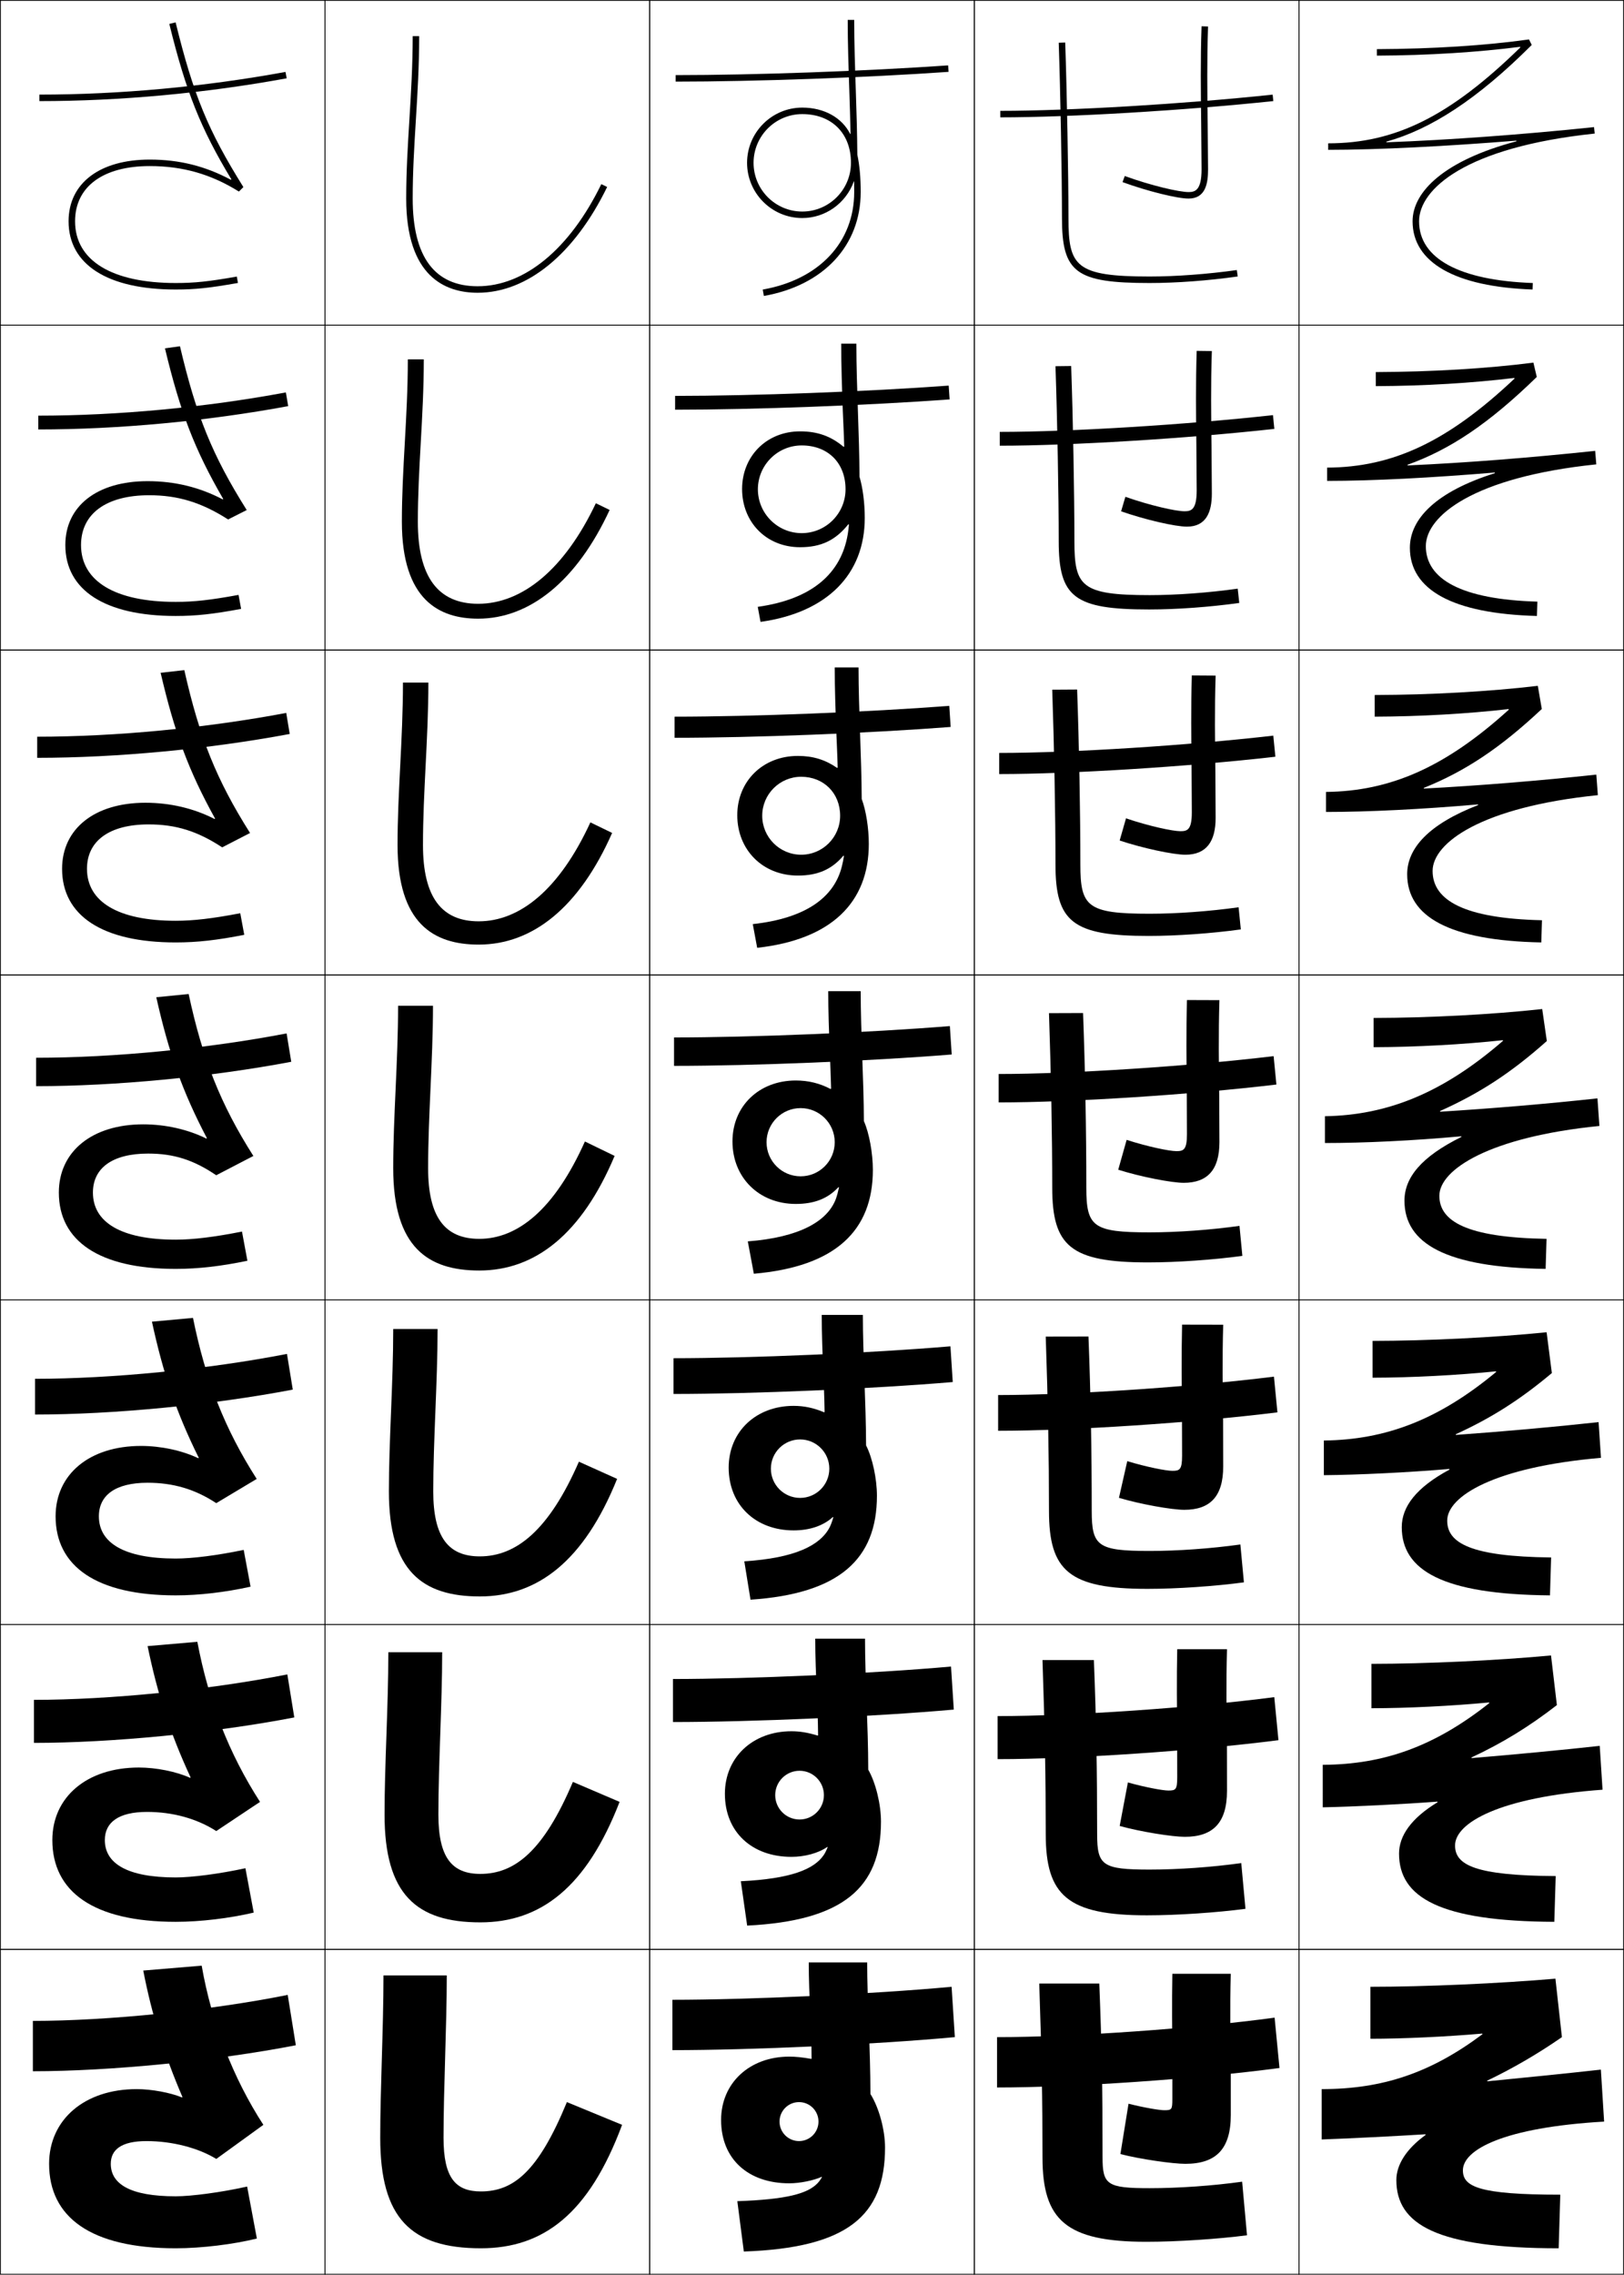 <?xml version="1.0" encoding="utf-8"?>
<!-- Generator: Adobe Illustrator 11 Build 225, SVG Export Plug-In . SVG Version: 6.0.0 Build 78)  -->
<!DOCTYPE svg PUBLIC "-//W3C//DTD SVG 1.0//EN"    "http://www.w3.org/TR/2001/REC-SVG-20010904/DTD/svg10.dtd">
<svg  xmlns="http://www.w3.org/2000/svg" xmlns:xlink="http://www.w3.org/1999/xlink" xmlns:a="http://ns.adobe.com/AdobeSVGViewerExtensions/3.0/"
	 width="500.25" height="700.25" viewBox="0 0 500.25 700.25" overflow="visible" enable-background="new 0 0 500.25 700.25"
	 xml:space="preserve">
		<g id="glyphs">
			<g>
				<rect x="0.125" y="0.125" fill="none" stroke="#000000" stroke-width="0.25" width="100" height="100"/> 
				<rect x="400.125" y="0.125" fill="none" stroke="#000000" stroke-width="0.25" width="100" height="100"/> 
				<rect x="100.125" y="0.125" fill="none" stroke="#000000" stroke-width="0.25" width="100" height="100"/> 
				<rect x="200.125" y="0.125" fill="none" stroke="#000000" stroke-width="0.25" width="100" height="100"/> 
				<rect x="300.125" y="0.125" fill="none" stroke="#000000" stroke-width="0.25" width="100" height="100"/> 
				<rect x="0.125" y="100.125" fill="none" stroke="#000000" stroke-width="0.25" width="100" height="100"/> 
				<rect x="400.125" y="100.125" fill="none" stroke="#000000" stroke-width="0.25" width="100" height="100"/> 
				<rect x="100.125" y="100.125" fill="none" stroke="#000000" stroke-width="0.25" width="100" height="100"/> 
				<rect x="200.125" y="100.125" fill="none" stroke="#000000" stroke-width="0.25" width="100" height="100"/> 
				<rect x="300.125" y="100.125" fill="none" stroke="#000000" stroke-width="0.25" width="100" height="100"/> 
				<rect x="0.125" y="200.125" fill="none" stroke="#000000" stroke-width="0.25" width="100" height="100"/> 
				<rect x="400.125" y="200.125" fill="none" stroke="#000000" stroke-width="0.25" width="100" height="100"/> 
				<rect x="100.125" y="200.125" fill="none" stroke="#000000" stroke-width="0.25" width="100" height="100"/> 
				<rect x="200.125" y="200.125" fill="none" stroke="#000000" stroke-width="0.25" width="100" height="100"/> 
				<rect x="300.125" y="200.125" fill="none" stroke="#000000" stroke-width="0.25" width="100" height="100"/> 
				<rect x="0.125" y="300.125" fill="none" stroke="#000000" stroke-width="0.25" width="100" height="100"/> 
				<rect x="400.125" y="300.125" fill="none" stroke="#000000" stroke-width="0.25" width="100" height="100"/> 
				<rect x="100.125" y="300.125" fill="none" stroke="#000000" stroke-width="0.25" width="100" height="100"/> 
				<rect x="200.125" y="300.125" fill="none" stroke="#000000" stroke-width="0.25" width="100" height="100"/> 
				<rect x="300.125" y="300.125" fill="none" stroke="#000000" stroke-width="0.25" width="100" height="100"/> 
				<rect x="0.125" y="400.125" fill="none" stroke="#000000" stroke-width="0.25" width="100" height="100"/> 
				<rect x="400.125" y="400.125" fill="none" stroke="#000000" stroke-width="0.25" width="100" height="100"/> 
				<rect x="100.125" y="400.125" fill="none" stroke="#000000" stroke-width="0.25" width="100" height="100"/> 
				<rect x="200.125" y="400.125" fill="none" stroke="#000000" stroke-width="0.25" width="100" height="100"/> 
				<rect x="300.125" y="400.125" fill="none" stroke="#000000" stroke-width="0.25" width="100" height="100"/> 
				<rect x="0.125" y="500.125" fill="none" stroke="#000000" stroke-width="0.25" width="100" height="100"/> 
				<rect x="400.125" y="500.125" fill="none" stroke="#000000" stroke-width="0.25" width="100" height="100"/> 
				<rect x="100.125" y="500.125" fill="none" stroke="#000000" stroke-width="0.25" width="100" height="100"/> 
				<rect x="200.125" y="500.125" fill="none" stroke="#000000" stroke-width="0.25" width="100" height="100"/> 
				<rect x="300.125" y="500.125" fill="none" stroke="#000000" stroke-width="0.25" width="100" height="100"/> 
				<rect x="0.125" y="600.125" fill="none" stroke="#000000" stroke-width="0.25" width="100" height="100"/> 
				<rect x="400.125" y="600.125" fill="none" stroke="#000000" stroke-width="0.25" width="100" height="100"/> 
				<rect x="100.125" y="600.125" fill="none" stroke="#000000" stroke-width="0.25" width="100" height="100"/> 
				<rect x="200.125" y="600.125" fill="none" stroke="#000000" stroke-width="0.25" width="100" height="100"/> 
				<rect x="300.125" y="600.125" fill="none" stroke="#000000" stroke-width="0.25" width="100" height="100"/> 
			</g>
			<path d="M71.137,55.354C63.328,51.172,55.328,49.125,46.125,49.125c-15.42,0-25,7.28-25,19
				c0,13.346,12.028,21,33,21c6.003,0,10.304-0.452,19.173-2.016l-0.347-1.969
				C64.215,86.68,59.993,87.125,54.125,87.125c-19.701,0-31-6.925-31-19c0-10.645,8.598-17,23-17
				c10.173,0,18.902,2.494,27.47,7.848l1.378-1.378
				C64.081,40.166,59.594,29.266,54.096,6.887l-1.942,0.477
				c5.129,20.878,9.668,32.219,19.112,47.838L71.137,55.354z"/>
			<path d="M55.434,106.593l-4.619,0.647c4.718,19.681,9.131,31.157,17.939,46.354
				l-0.132,0.149c-7.096-3.732-14.745-5.619-23.164-5.619
				c-15.542,0-25.333,7.64-25.333,19.667c0,13.846,12.14,21.833,34,21.833
				c6.33,0,11.554-0.581,20.145-2.18l-0.789-4.307
				c-8.613,1.582-13.665,2.153-19.355,2.153c-18.77,0-29.167-6.409-29.167-17.5
				c0-9.597,7.708-15.333,21-15.333c8.831,0,16.109,2.208,24.309,7.457l5.731-2.898
				C65.368,140.096,60.527,128.172,55.434,106.593z"/>
			<path d="M49.478,207.117c4.307,18.484,8.595,30.095,16.767,44.87l-0.137,0.145
				C59.724,248.852,52.428,247.125,44.792,247.125c-15.663,0-25.667,8-25.667,20.333
				c0,14.347,12.252,22.667,35,22.667c6.656,0,12.804-0.708,21.115-2.344l-1.231-6.646
				c-8.49,1.625-14.37,2.322-19.884,2.322c-17.838,0-27.333-5.893-27.333-16
				c0-8.549,6.819-13.667,19-13.667c8.358,0,15.037,2.062,22.647,7.065l8.585-4.419
				c-10.369-16.41-15.562-29.359-20.251-50.138L49.478,207.117z"/>
			<g>
				<path d="M48.14,306.994c3.896,17.288,8.059,29.033,15.594,43.387l-0.141,0.141
					C57.922,347.691,50.979,346.125,44.125,346.125c-15.784,0-26,8.359-26,21
					c0,14.848,12.365,23.5,36,23.5c6.983,0,14.054-0.836,22.087-2.508l-1.674-8.984
					C66.17,380.801,59.462,381.625,54.125,381.625c-16.907,0-25.5-5.377-25.5-14.5
					c0-7.502,5.93-12,17-12c7.885,0,13.964,1.917,20.985,6.674l11.438-5.939
					c-10.108-15.901-15.654-29.875-19.938-49.854L48.14,306.994z"/>
				<path d="M46.801,406.871c3.485,16.092,7.522,27.972,14.422,41.902l-0.145,0.137
					C56.12,446.531,49.528,445.125,43.458,445.125c-15.906,0-26.333,8.719-26.333,21.666
					c0,15.349,12.478,24.334,37,24.334c7.311,0,15.304-0.964,23.058-2.672
					l-2.116-11.323c-8.246,1.711-15.782,2.662-20.942,2.662
					c-15.975,0-23.667-4.861-23.667-13.001c0-6.454,5.041-10.333,15-10.333
					c7.908,0,14.648,1.986,21.157,6.282l12.459-7.459
					c-9.846-15.393-15.746-30.391-19.625-49.569L46.801,406.871z"/>
				<path d="M45.463,506.748c3.073,14.895,6.985,26.91,13.249,40.419l-0.149,0.133
					C54.318,545.371,48.08,544.125,42.792,544.125c-16.027,0-26.667,9.078-26.667,22.333
					c0,15.85,12.59,25.167,38,25.167c7.637,0,16.554-1.091,24.029-2.836l-2.558-13.661
					c-8.123,1.754-16.488,2.83-21.471,2.83c-15.044,0-21.833-4.345-21.833-11.5
					c0-5.406,4.152-8.666,13-8.666c7.931,0,15.334,2.054,21.329,5.891l13.479-8.979
					c-9.585-14.884-15.837-30.907-19.312-49.284L45.463,506.748z"/>
				<path d="M44.125,606.625c2.662,13.698,6.449,25.849,12.077,38.936l-0.153,0.129
					C52.516,644.211,46.63,643.125,42.125,643.125c-16.148,0-27,9.438-27,23c0,16.35,12.703,26,39,26
					c7.964,0,17.804-1.219,25-3l-3-16c-8,1.797-17.193,3-22,3c-14.112,0-20-3.829-20-10
					c0-4.359,3.262-7,11-7c7.953,0,16.019,2.123,21.5,5.5l14.5-10.5
					c-9.324-14.375-15.929-31.423-19-49L44.125,606.625z"/>
			</g>
			<g>
				<path d="M127.125,11.125c0,9.078-0.52,17.553-1.022,25.747
					C125.6,45.073,125.125,52.819,125.125,61.125c0,23.969,11.964,29,22,29
					c15.264,0,29.806-11.868,39.899-32.562l-1.798-0.877
					C175.481,76.666,161.594,88.125,147.125,88.125c-13.271,0-20-9.084-20-27
					c0-8.244,0.473-15.961,0.974-24.13C128.604,28.77,129.125,20.265,129.125,11.125H127.125z"/>
				<path d="M125.625,110.625c0,8.957-0.477,17.494-0.938,25.757
					c-0.46,8.257-0.896,16.055-0.896,24.243c0,24.099,11.546,29.833,23.5,29.833
					c15.924,0,30.387-11.649,40.5-33.468l-4.248-2.064
					c-9.661,20.375-22.714,30.948-36.251,30.948c-12.355,0-18.583-8.26-18.583-25.25
					c0-8.161,0.437-16.053,0.896-24.282c0.461-8.267,0.938-16.815,0.938-25.717H125.625z"/>
				<path d="M124.125,210.125c0,8.836-0.433,17.436-0.853,25.767
					c-0.418,8.312-0.814,16.164-0.814,24.233c0,24.227,11.128,30.667,25,30.667
					c16.584,0,30.967-11.43,41.099-34.375l-6.698-3.251
					C172.282,273.938,160.062,283.625,147.458,283.625c-11.44,0-17.167-7.437-17.167-23.5
					c0-8.078,0.4-16.145,0.816-24.435c0.417-8.309,0.85-16.9,0.85-25.565H124.125
					z"/>
				<path d="M122.625,309.625c0,8.715-0.39,17.377-0.768,25.777
					C121.481,343.771,121.125,351.674,121.125,359.625c0,24.356,10.71,31.5,26.5,31.5
					c17.244,0,31.548-11.211,41.699-35.281l-9.148-4.438
					C170.683,372.573,159.296,381.375,147.625,381.375c-10.524,0-15.75-6.613-15.75-21.75
					c0-7.994,0.364-16.237,0.738-24.587C132.987,326.688,133.375,318.053,133.375,309.625H122.625z"/>
				<path d="M121.125,409.125c0,8.594-0.347,17.317-0.683,25.787
					c-0.334,8.424-0.651,16.38-0.651,24.213c0,24.485,10.292,32.333,28,32.333
					c17.904,0,32.128-10.992,42.299-36.188l-11.766-5.292
					C169.051,471.242,158.909,479.125,147.792,479.125c-9.609,0-14.333-5.79-14.333-20
					c0-7.911,0.328-16.33,0.659-24.739c0.332-8.393,0.675-17.071,0.675-25.261
					H121.125z"/>
				<path d="M119.625,508.625c0,8.473-0.303,17.259-0.598,25.797
					c-0.292,8.48-0.569,16.489-0.569,24.203c0,24.615,9.874,33.167,29.5,33.167
					c18.564,0,32.708-10.773,42.899-37.094l-14.382-6.146
					c-9.056,21.359-17.953,28.323-28.517,28.323c-8.693,0-12.917-4.966-12.917-18.25
					c0-7.827,0.291-16.422,0.581-24.892c0.288-8.435,0.586-17.156,0.586-25.108H119.625z"
					/>
				<path d="M117.125,658.125c0,24.744,9.456,34,31,34c19.225,0,33.289-10.555,43.5-38l-17-7
					c-8.836,21.455-16.489,27.5-26.5,27.5c-7.777,0-11.5-4.142-11.5-16.5
					c0-7.744,0.254-16.514,0.501-25.044C137.372,624.604,137.625,615.84,137.625,608.125h-19.5
					c0,8.352-0.26,17.2-0.513,25.807C117.362,642.468,117.125,650.529,117.125,658.125z"/>
			</g>
			<g>
				<path d="M326.125,13.16c0.514,14.711,1,40.938,1,53.965c0,16.822,4.289,20,27,20
					c8.281,0,17.92-0.714,27.139-2.01l-0.277-1.98
					C371.988,84.399,362.197,85.125,354.125,85.125c-22.846,0-25-3.18-25-18
					c0-13.046-0.486-39.306-1-54.035L326.125,13.16z"/>
				<path d="M325.125,112.737c0.558,16.103,1,39.979,1,53.887
					c0,17.232,4.769,21,27.833,21c8.51,0,18.662-0.741,27.782-2.008
					l-0.481-4.4c-9.003,1.264-18.906,1.992-27.134,1.992
					c-21.035,0-23.167-2.683-23.167-16.583c0-14.488-0.44-38.288-1-53.946
					L325.125,112.737z"/>
				<path d="M324.125,212.315c0.603,17.494,1,39.021,1,53.81c0,17.643,5.249,22,28.667,22
					c8.738,0,19.404-0.768,28.426-2.006l-0.686-6.82
					c-9.008,1.262-19.023,1.993-27.407,1.993c-19.224,0-21.333-2.186-21.333-15.167
					c0-15.931-0.395-37.271-1-53.857L324.125,212.315z"/>
				<path d="M323.125,311.893c0.646,18.885,1,38.062,1,53.732c0,18.053,5.729,23,29.5,23
					c8.967,0,20.147-0.795,29.069-2.005l-0.889-9.24
					C372.792,378.641,362.664,379.375,354.125,379.375c-17.412,0-19.5-1.688-19.5-13.75
					c0-17.373-0.348-36.254-1-53.768L323.125,311.893z"/>
				<path d="M322.125,411.47c0.69,20.276,1,37.104,1,53.655c0,18.463,6.208,24,30.333,24
					c9.195,0,20.891-0.821,29.713-2.003l-1.092-11.66
					c-9.02,1.259-19.26,1.996-27.954,1.996c-15.981,0-17.834-1.476-17.834-12.333
					c0-18.815-0.301-35.237-1-53.679L322.125,411.47z"/>
				<path d="M321.125,511.048c0.733,21.668,1,36.146,1,53.577c0,18.873,6.688,25,31.167,25
					c9.423,0,21.632-0.849,30.356-2.002l-1.297-14.08
					c-9.023,1.259-19.376,1.999-28.227,1.999c-14.55,0-16.167-1.263-16.167-10.917
					c0-20.257-0.255-34.22-1-53.589L321.125,511.048z"/>
				<path d="M338.625,610.625h-18.5c0.777,23.06,1,35.188,1,53.5c0,19.283,7.168,26,32,26
					c9.651,0,22.375-0.875,31-2l-1.5-16.5c-9.028,1.258-19.493,2-28.5,2c-13.119,0-14.5-1.049-14.5-9.5
					C339.625,642.426,339.416,630.922,338.625,610.625z"/>
			</g>
			<path d="M370.008,38.048L370.125,52.125c0,6.46-1.977,7-4,7
				c-2.943,0-11.545-1.985-19.658-4.939l-0.684,1.879
				C353.444,58.854,362.57,61.125,366.125,61.125c5.318,0,6-4.81,6-9l-0.117-14.102
				c-0.119-9.615-0.244-19.558,0.117-29.863l-2-0.07
				C369.764,18.443,369.888,28.409,370.008,38.048z"/>
			<path d="M373.291,108.071L368.625,108.012c-0.328,10.117-0.207,19.893-0.098,29.348
				L368.625,150.975c0,5.937-1.677,6.417-3.75,6.417c-2.691,0-10.644-1.784-18.216-4.45
				l-1.319,4.466c7.427,2.593,16.679,4.717,20.285,4.717
				c5.935,0,7.666-4.482,7.666-10.167c0,0-0.098-14.077-0.098-14.084
				C373.078,128.241,372.942,118.433,373.291,108.071z"/>
			<path d="M367.125,207.935c-0.295,9.88-0.177,19.467-0.078,28.739l0.078,13.376
				c0,5.413-1.376,5.833-3.5,5.833c-2.439,0-9.742-1.583-16.772-3.959l-1.956,6.827
				C352.09,261.146,361.468,263.125,365.125,263.125c6.551,0,9.333-4.156,9.333-11.333
				c0,0-0.078-14.052-0.078-14.068c-0.112-9.65-0.259-19.324,0.078-29.742
				L367.125,207.935z"/>
			<g>
				<path d="M365.625,307.857c-0.262,9.644-0.146,19.041-0.059,28.129L365.625,349.125
					c0,4.89-1.075,5.25-3.25,5.25c-2.188,0-8.841-1.381-15.329-3.47l-2.592,9.189
					C351.413,362.293,360.917,364.125,364.625,364.125c7.168,0,11-3.83,11-12.5
					c0,0-0.059-14.027-0.059-14.051c-0.108-9.668-0.266-19.207,0.059-29.682
					L365.625,307.857z"/>
				<path d="M364.125,407.779c-0.229,9.407-0.116,18.616-0.039,27.52L364.125,448.125
					c0,4.366-0.775,4.666-3,4.666c-1.936,0-7.939-1.179-13.887-2.979l-2.561,11.293
					c6.726,2.001,16.354,3.687,20.113,3.687c7.913,0,12-4.048,12-13.333
					c0,0-0.038-14.003-0.039-14.033c-0.104-9.686-0.272-19.09,0.039-29.622
					L364.125,407.779z"/>
				<path d="M362.625,507.702c-0.195,9.171-0.085,18.189-0.02,26.91L362.625,547.125
					c0,3.843-0.475,4.083-2.75,4.083c-1.683,0-7.038-0.978-12.443-2.489l-2.53,13.396
					c6.491,1.803,16.247,3.343,20.057,3.343c8.657,0,13-4.266,13-14.166
					c0,0-0.019-13.979-0.02-14.018c-0.101-9.702-0.279-18.973,0.02-29.561
					L362.625,507.702z"/>
				<path d="M379.125,637.125c-0.097-9.72-0.287-18.855,0-29.5h-18
					c-0.162,8.934-0.055,17.764,0,26.3V646.125c0,3.319-0.175,3.5-2.5,3.5
					c-1.431,0-6.137-0.776-11-2l-2.5,15.5c6.258,1.605,16.139,3,20,3c9.401,0,14-4.483,14-15
					C379.125,651.125,379.126,637.171,379.125,637.125z"/>
			</g>
			<g>
				<path d="M308.125,34.125v2c21.348,0,56.719-2.105,84.105-5.006l-0.211-1.988
					C364.693,32.024,329.411,34.125,308.125,34.125z"/>
				<path d="M307.958,132.958v4.25c21.743,0,57.544-2.192,84.588-5.172l-0.426-4.24
					C365.286,130.759,329.613,132.958,307.958,132.958z"/>
				<path d="M307.792,231.792v6.5c22.137,0,58.369-2.278,85.07-5.337l-0.641-6.492
					C365.879,229.495,329.815,231.792,307.792,231.792z"/>
				<path d="M307.625,330.625v8.75c22.532,0,59.194-2.365,85.553-5.503l-0.855-8.744
					C366.472,328.23,330.018,330.625,307.625,330.625z"/>
				<path d="M307.458,429.458v11c22.928,0,60.02-2.451,86.035-5.669l-1.07-10.996
					C367.064,426.966,330.22,429.458,307.458,429.458z"/>
				<path d="M307.292,528.292v13.25c23.322,0,60.845-2.538,86.518-5.835l-1.285-13.248
					C367.657,525.702,330.423,528.292,307.292,528.292z"/>
				<path d="M307.125,642.625c23.718,0,61.67-2.624,87-6l-1.5-15.5c-24.375,3.312-62,6-85.5,6V642.625z"/>
			</g>
			<g>
				<path d="M12.125,29.125v2c24.827,0,51.169-2.426,76.181-7.017l-0.361-1.967
					C63.05,26.71,36.833,29.125,12.125,29.125z"/>
				<path d="M11.791,127.958c24.425,0,51.539-2.547,76.267-7.153l0.717,4.222
					c-24.951,4.625-52.337,7.181-76.984,7.181V127.958z"/>
				<path d="M11.458,226.792c24.142,0,52.152-2.679,76.713-7.323l1.074,6.479
					c-24.892,4.658-53.322,7.344-77.787,7.344V226.792z"/>
				<path d="M11.125,325.625c23.859,0,52.766-2.811,77.16-7.492l1.431,8.734
					C64.883,331.559,35.41,334.375,11.125,334.375V325.625z"/>
				<path d="M10.792,424.458c23.576,0,53.379-2.942,77.606-7.661l1.787,10.989
					c-24.773,4.726-55.29,7.672-79.394,7.672V424.458z"/>
				<path d="M10.458,523.292c23.293,0,53.993-3.074,78.053-7.831l2.144,13.245
					c-24.714,4.76-56.273,7.836-80.197,7.836V523.292z"/>
				<path d="M10.125,622.125c23.01,0,54.607-3.206,78.5-8l2.5,15.5c-24.654,4.794-57.257,8-81,8V622.125z"
					/>
			</g>
			<g>
				<path d="M207.125,631.125c24.374,0,62.483-1.738,87-4l-1-15.5c-24.188,2.25-62.5,4-86,4V631.125z"/>
				<path d="M207.291,530.124c24.346,0,61.865-1.654,86.512-3.833l-0.856-13.25
					c-24.365,2.17-62.044,3.834-85.655,3.834V530.124z"/>
				<path d="M207.458,429.124c24.317,0,61.247-1.57,86.023-3.667l-0.713-10.999
					c-24.543,2.089-61.589,3.666-85.31,3.666V429.124z"/>
				<path d="M207.625,319.374v8.75c24.289,0,60.629-1.486,85.535-3.501L292.59,315.875
					C267.869,317.883,231.457,319.374,207.625,319.374z"/>
				<path d="M207.792,220.624v6.5c24.261,0,60.011-1.402,85.046-3.334l-0.427-6.498
					C267.513,219.219,231.733,220.624,207.792,220.624z"/>
				<path d="M207.958,121.875v4.25c24.232,0,59.393-1.318,84.558-3.168l-0.283-4.247
					C267.157,120.556,232.011,121.875,207.958,121.875z"/>
				<path d="M208.125,23.125v2c24.204,0,58.775-1.234,84.07-3.002l-0.141-1.996
					C266.801,21.893,232.288,23.125,208.125,23.125z"/>
			</g>
			<path display="none" d="M263.792,105.792H259.125c0,6.866,0.247,13.88,0.487,20.664
				c0.161,4.487,0.285,8.096,0.393,12.767l-0.124,0.033
				c-2.811-3.939-7.619-6.297-13.422-6.297c-10.016,0-17.833,7.713-17.833,17.583
				l4.833,0.083c0-7.447,6.053-13.5,13.5-13.5c7.912,0,13.5,5.458,13.5,13.5
				c0,7.447-6.053,13.5-13.5,13.5s-13.5-6.053-13.5-13.5L228.625,150.542
				c0,9.968,7.818,17.75,17.833,17.75c6.545,0,12.233-3.476,14.965-9.223l0.129,0.023
				c-0.071,1.115-0.227,2.338-0.311,3.353
				c-1.045,12.583-10.924,21.913-27.826,24.367l0.854,4.633
				C254.897,188.557,266.375,176.709,266.375,159.458c0-4.632-0.601-9.279-1.612-12.67
				c-0.041-6.68-0.253-13.151-0.479-19.754
				C264.04,119.935,263.792,112.696,263.792,105.792z"/>
			<path d="M261.901,41.264C259.373,36.236,253.889,33.125,247.125,33.125c-9.374,0-17,7.626-17,17h2
				c0-8.271,6.729-15,15-15c8.969,0,15,5.837,15,15c0,8.271-6.729,15-15,15c-8.271,0-15-6.729-15-15
				h-2c0,9.374,7.626,17,17,17c6.975,0,13.397-4.396,15.881-11.253h0.1
				C263.131,56.917,263.125,57.995,263.125,59.125c0,15.449-10.795,26.95-28.174,30.016
				l0.348,1.969C253.696,87.865,265.125,75.609,265.125,59.125
				c0-4.433-0.341-8.253-1.035-11.504c-0.049-6.631-0.25-13.311-0.471-19.799
				C263.377,20.667,263.125,13.269,263.125,6.125h-2c0,7.178,0.252,14.593,0.496,21.765
				c0.151,4.461,0.283,8.812,0.381,13.374H261.901z"/>
			<g>
				<path d="M439.159,657.219c-6.044,4.365-9.034,9.264-9.034,13.906c0,13.619,12.357,21,50,21
					l0.5-16.5c-25.184,0-30-2.49-30-7.5c0-6.332,12.532-13.214,43.5-15l-1-16
					c-9.773,1.085-22.656,2.407-34.966,3.594l-0.068-0.188
					c7.951-3.81,15.54-8.222,23.034-13.406l-2-18c-17.356,1.492-40.25,2.5-57,2.5v16
					c10.025,0,23.26-0.621,34.466-1.594l0.068,0.188
					C440.643,638.188,425.831,643.125,407.125,643.125v15.5c8.233-0.287,23.127-1.04,31.966-1.594
					L439.159,657.219z"/>
				<path d="M422.457,512.208L422.459,525.875c10.953-0.012,24.672-0.687,36.241-1.781
					l0.069,0.188c-16.851,13.325-32.4,18.905-51.312,19.01V556.375
					c9.478-0.191,24.437-0.93,35.312-1.753l0.058,0.19
					c-8.168,4.948-11.87,10.361-11.87,15.812c0,13.467,12.486,20.861,47.827,21
					l0.429-14.083c-24.988-0.136-31.006-3.467-31.006-9.417
					c0-6.909,13.492-14.851,45.434-17.168l-0.867-13.498
					c-11.727,1.292-26.013,2.649-39.458,3.765l-0.069-0.188
					c9.458-4.407,17.69-9.433,26.329-16.127l-1.808-15.283
					C461.071,511.184,439.292,512.195,422.457,512.208z"/>
				<path d="M422.79,412.791l0.003,11.333c11.882-0.021,26.085-0.751,38.018-1.968
					l0.068,0.188c-17.685,14.683-33.972,20.904-53.087,21.114V454.125
					c10.722-0.096,25.746-0.819,38.659-1.912l0.046,0.194
					c-10.291,5.531-14.705,11.458-14.705,17.718c0,13.315,12.613,20.722,45.654,20.999
					l0.357-11.666c-24.793-0.271-32.012-4.443-32.012-11.333
					c0-7.485,14.45-16.486,47.367-19.336l-0.736-10.996
					c-13.68,1.5-29.367,2.893-43.95,3.936l-0.068-0.188
					c10.965-5.005,19.841-10.643,29.623-18.848l-1.615-12.565
					C460.374,411.75,439.71,412.767,422.79,412.791z"/>
				<path d="M423.123,313.374l0.004,9c12.81-0.033,27.497-0.816,39.794-2.155
					l0.068,0.188c-18.519,16.039-35.544,22.903-54.864,23.218V351.875
					c11.967,0,27.057-0.709,42.006-2.071l0.035,0.197
					C437.751,356.116,432.625,362.557,432.625,369.625c0,13.164,12.742,20.583,43.482,20.999
					l0.285-9.249c-24.598-0.406-33.018-5.42-33.018-13.25
					c0-8.062,15.41-18.123,49.302-21.504l-0.604-8.494
					c-15.633,1.707-32.723,3.135-48.442,4.106l-0.068-0.188
					c12.471-5.603,21.99-11.854,32.917-21.568l-1.423-9.849
					C459.677,312.316,440.127,313.338,423.123,313.374z"/>
			</g>
			<path d="M423.455,213.958l0.006,6.666c13.908-0.045,28.738-0.899,41.232-2.34
				l0.078,0.183c-19.6,17.775-36.561,25.115-56.312,25.325v6.167
				c13.055,0,29.676-0.836,46.826-2.323l0.035,0.197
				c-15.256,5.899-21.861,13.312-21.861,21.293c0,13.013,12.87,20.444,41.309,20.999
				l0.215-6.832c-23.93-0.534-33.691-6.126-33.691-15.167
				c0-8.653,14.998-19.685,50.903-23.338l-0.473-6.325
				c-17.589,1.891-36.249,3.413-53.106,4.295l-0.059-0.19
				c12.773-5.143,23.494-12.232,36.373-24.304l-1.23-7.132
				C458.98,212.884,440.545,213.909,423.455,213.958z"/>
			<path d="M423.788,114.542l0.007,4.333c15.006-0.057,29.979-0.983,42.67-2.526
				l0.089,0.178c-20.68,19.511-37.577,27.327-57.762,27.432v4.083
				c14.145,0,32.295-0.963,51.646-2.575l0.035,0.197
				c-18.097,5.684-26.182,14.068-26.182,22.961c0,12.861,12.999,20.306,39.137,20.999
				l0.143-4.415c-23.262-0.661-34.363-6.832-34.363-17.084
				c0-9.243,14.584-21.246,52.504-25.172l-0.341-4.157
				c-19.545,2.075-39.775,3.692-57.771,4.484l-0.047-0.194
				c13.075-4.684,24.996-12.611,39.828-27.04l-1.038-4.415
				C458.283,113.451,440.962,114.48,423.788,114.542z"/>
			<path d="M468.336,14.586C446.576,35.834,429.742,44.125,409.125,44.125v2
				c15.234,0,36.414-1.091,57.967-2.827l0.035,0.197C445,49.336,435.125,58.974,435.125,68.125
				c0,12.709,13.128,20.167,36.965,20.999l0.07-1.998
				C449.567,86.337,437.125,79.589,437.125,68.125c0-9.834,14.17-22.808,54.104-27.006
				l-0.209-1.988c-21.501,2.26-44.802,3.972-63.937,4.674l-0.035-0.197
				c13.542-3.743,27.998-12.99,44.783-29.775l-0.846-1.697
				c-13.4,1.883-29.606,2.917-46.865,2.99l0.008,2
				c16.104-0.068,31.221-1.066,44.107-2.712L468.336,14.586z"/>
			<g>
				<path d="M251.869,672.059c0.54-0.575,0.973-1.195,1.326-1.863L253.125,670.125
					c-2.524,1.139-6.743,2-10,2c-12.6,0-21-7.41-21-19.5l18,0.5c0,3.313,2.687,6,6,6
					s6-2.687,6-6s-2.687-6-6-6s-6,2.687-6,6l-18-0.5c0-11.379,8.774-19.5,21-19.5
					c1.93,0,3.857,0.182,6.795,0.7l0.076-0.064
					c0-4.954-0.208-9.569-0.429-14.477c-0.218-4.844-0.442-9.853-0.442-15.159h18
					c0,5.711,0.23,12.15,0.477,18.967C267.858,630.273,268.125,637.699,268.125,644.625
					c2.697,4.309,4.5,11.158,4.5,16.5c0,21.082-11.722,30.891-43.5,32l-2-15.5
					C242.317,677.095,248.814,675.312,251.869,672.059z"/>
				<path d="M228.199,579.135c15.443-0.765,22.543-3.664,25.54-8.068
					c0.444-0.653,0.883-1.562,1.207-2.426l-0.109-0.07
					c-2.759,1.934-6.978,3.055-11.045,3.055c-12.166,0-20.5-7.639-20.5-19.417l15.5,0.417
					c0,4.142,3.358,7.5,7.5,7.5c4.142,0,7.5-3.358,7.5-7.5s-3.358-7.5-7.5-7.5
					c-4.142,0-7.5,3.358-7.5,7.5l-15.5-0.417c0-11.208,8.583-19.25,20.5-19.25
					c2.581,0,5.018,0.404,8.102,1.337l0.108-0.076
					c-0.042-4.932-0.218-8.716-0.425-13.501
					c-0.223-5.231-0.452-10.642-0.452-16.26h15.333
					c0,5.95,0.234,12.549,0.479,19.422c0.251,7.066,0.507,14.034,0.515,20.91
					c2.347,4.097,3.923,10.764,3.923,16.001c0,20.316-11.673,30.532-41.221,31.998
					L228.199,579.135z"/>
				<path d="M229.273,480.645c15.694-0.998,23.486-4.938,26.335-10.569
					c0.363-0.719,0.793-1.93,1.088-2.989l-0.148-0.069
					c-2.994,2.729-7.212,4.108-12.089,4.108c-11.733,0-20-7.867-20-19.333l13,0.333
					c0,4.971,4.029,9,9,9c4.97,0,9-4.029,9-9s-4.029-9-9-9
					c-4.971,0-9,4.029-9,9l-13-0.333c0-11.037,8.392-19.001,20-19.001
					c3.231,0,6.178,0.628,9.408,1.975l0.141-0.088
					c-0.085-4.91-0.228-7.864-0.422-12.525
					c-0.227-5.62-0.46-11.431-0.46-17.361h12.667
					c0,6.188,0.237,12.948,0.482,19.877c0.244,6.95,0.489,13.461,0.506,20.288
					c1.996,3.884,3.345,10.368,3.345,15.502c0,19.55-11.624,30.174-38.942,31.995
					L229.273,480.645z"/>
				<path d="M258.446,365.531c-0.265,1.256-0.674,2.772-0.969,3.553
					c-2.597,6.893-11.184,11.838-27.13,13.07l1.864,9.963
					C257.3,389.94,268.875,378.908,268.875,360.125c0-5.03-1.121-11.332-2.768-15.003
					c-0.024-6.778-0.259-12.831-0.497-19.666
					c-0.244-6.985-0.485-13.904-0.485-20.332h-10c0,6.242,0.238,12.454,0.469,18.462
					c0.181,4.539,0.291,6.662,0.418,11.551l-0.173,0.1
					c-3.375-1.762-6.832-2.612-10.714-2.612c-11.299,0-19.5,7.886-19.5,18.751l10.5,0.25
					c0-5.799,4.701-10.5,10.5-10.5s10.5,4.701,10.5,10.5s-4.701,10.5-10.5,10.5s-10.5-4.701-10.5-10.5
					l-10.5-0.25c0,11.154,8.201,19.25,19.5,19.25c5.688,0,9.905-1.639,13.134-5.162L258.446,365.531
					z"/>
			</g>
			<path d="M257.125,205.458h7.334c0,6.666,0.244,13.745,0.488,20.787
				c0.232,6.719,0.455,12.981,0.488,19.71c1.328,3.531,2.189,9.006,2.189,13.837
				c0,18.017-11.526,29.457-34.384,31.989l-1.359-7.298
				c16.274-1.775,25.055-8.194,27.429-17.719c0.229-0.917,0.502-2.173,0.665-3.28
				l-0.192-0.052c-3.574,4.219-7.904,6.109-13.991,6.109
				c-10.873,0-18.684-7.927-18.684-18.584l7.684,0.167c0,6.622,5.378,12,12,12
				s11.999-5.378,11.999-12c0-6.993-5.087-12-11.999-12c-6.622,0-12,5.378-12,12
				l-7.684-0.167c0-10.453,7.842-18.25,18.684-18.25c4.625,0,8.417,1.167,12.058,3.687
				l0.18-0.084c-0.117-4.758-0.254-6.753-0.426-11.29
				C257.367,218.625,257.125,212.012,257.125,205.458z"/>
			<path d="M263.792,105.792c0,6.905,0.248,14.144,0.491,21.242
				c0.227,6.604,0.438,13.075,0.479,19.755c1.012,3.391,1.612,8.038,1.612,12.67
				c0,17.25-11.478,29.099-32.105,31.987l-0.854-4.633
				c16.603-2.318,25.696-10.181,27.726-22.367
				c0.175-1.051,0.301-2.048,0.362-3.008l-0.197-0.035
				c-3.919,4.915-8.362,7.056-14.849,7.056c-10.447,0-17.867-7.758-17.867-17.917
				l4.867,0.083c0,7.445,6.055,13.5,13.5,13.5c7.444,0,13.499-6.055,13.499-13.5
				c0-8.188-5.474-13.5-13.499-13.5c-7.445,0-13.5,6.055-13.5,13.5l-4.867-0.083
				c0-10.042,7.483-17.75,17.867-17.75c5.368,0,9.496,1.483,13.4,4.761l0.188-0.068
				c-0.106-4.626-0.271-6.494-0.435-11.029
				c-0.24-6.784-0.487-13.798-0.487-20.664H263.792z"/>
		</g>
	</svg>
